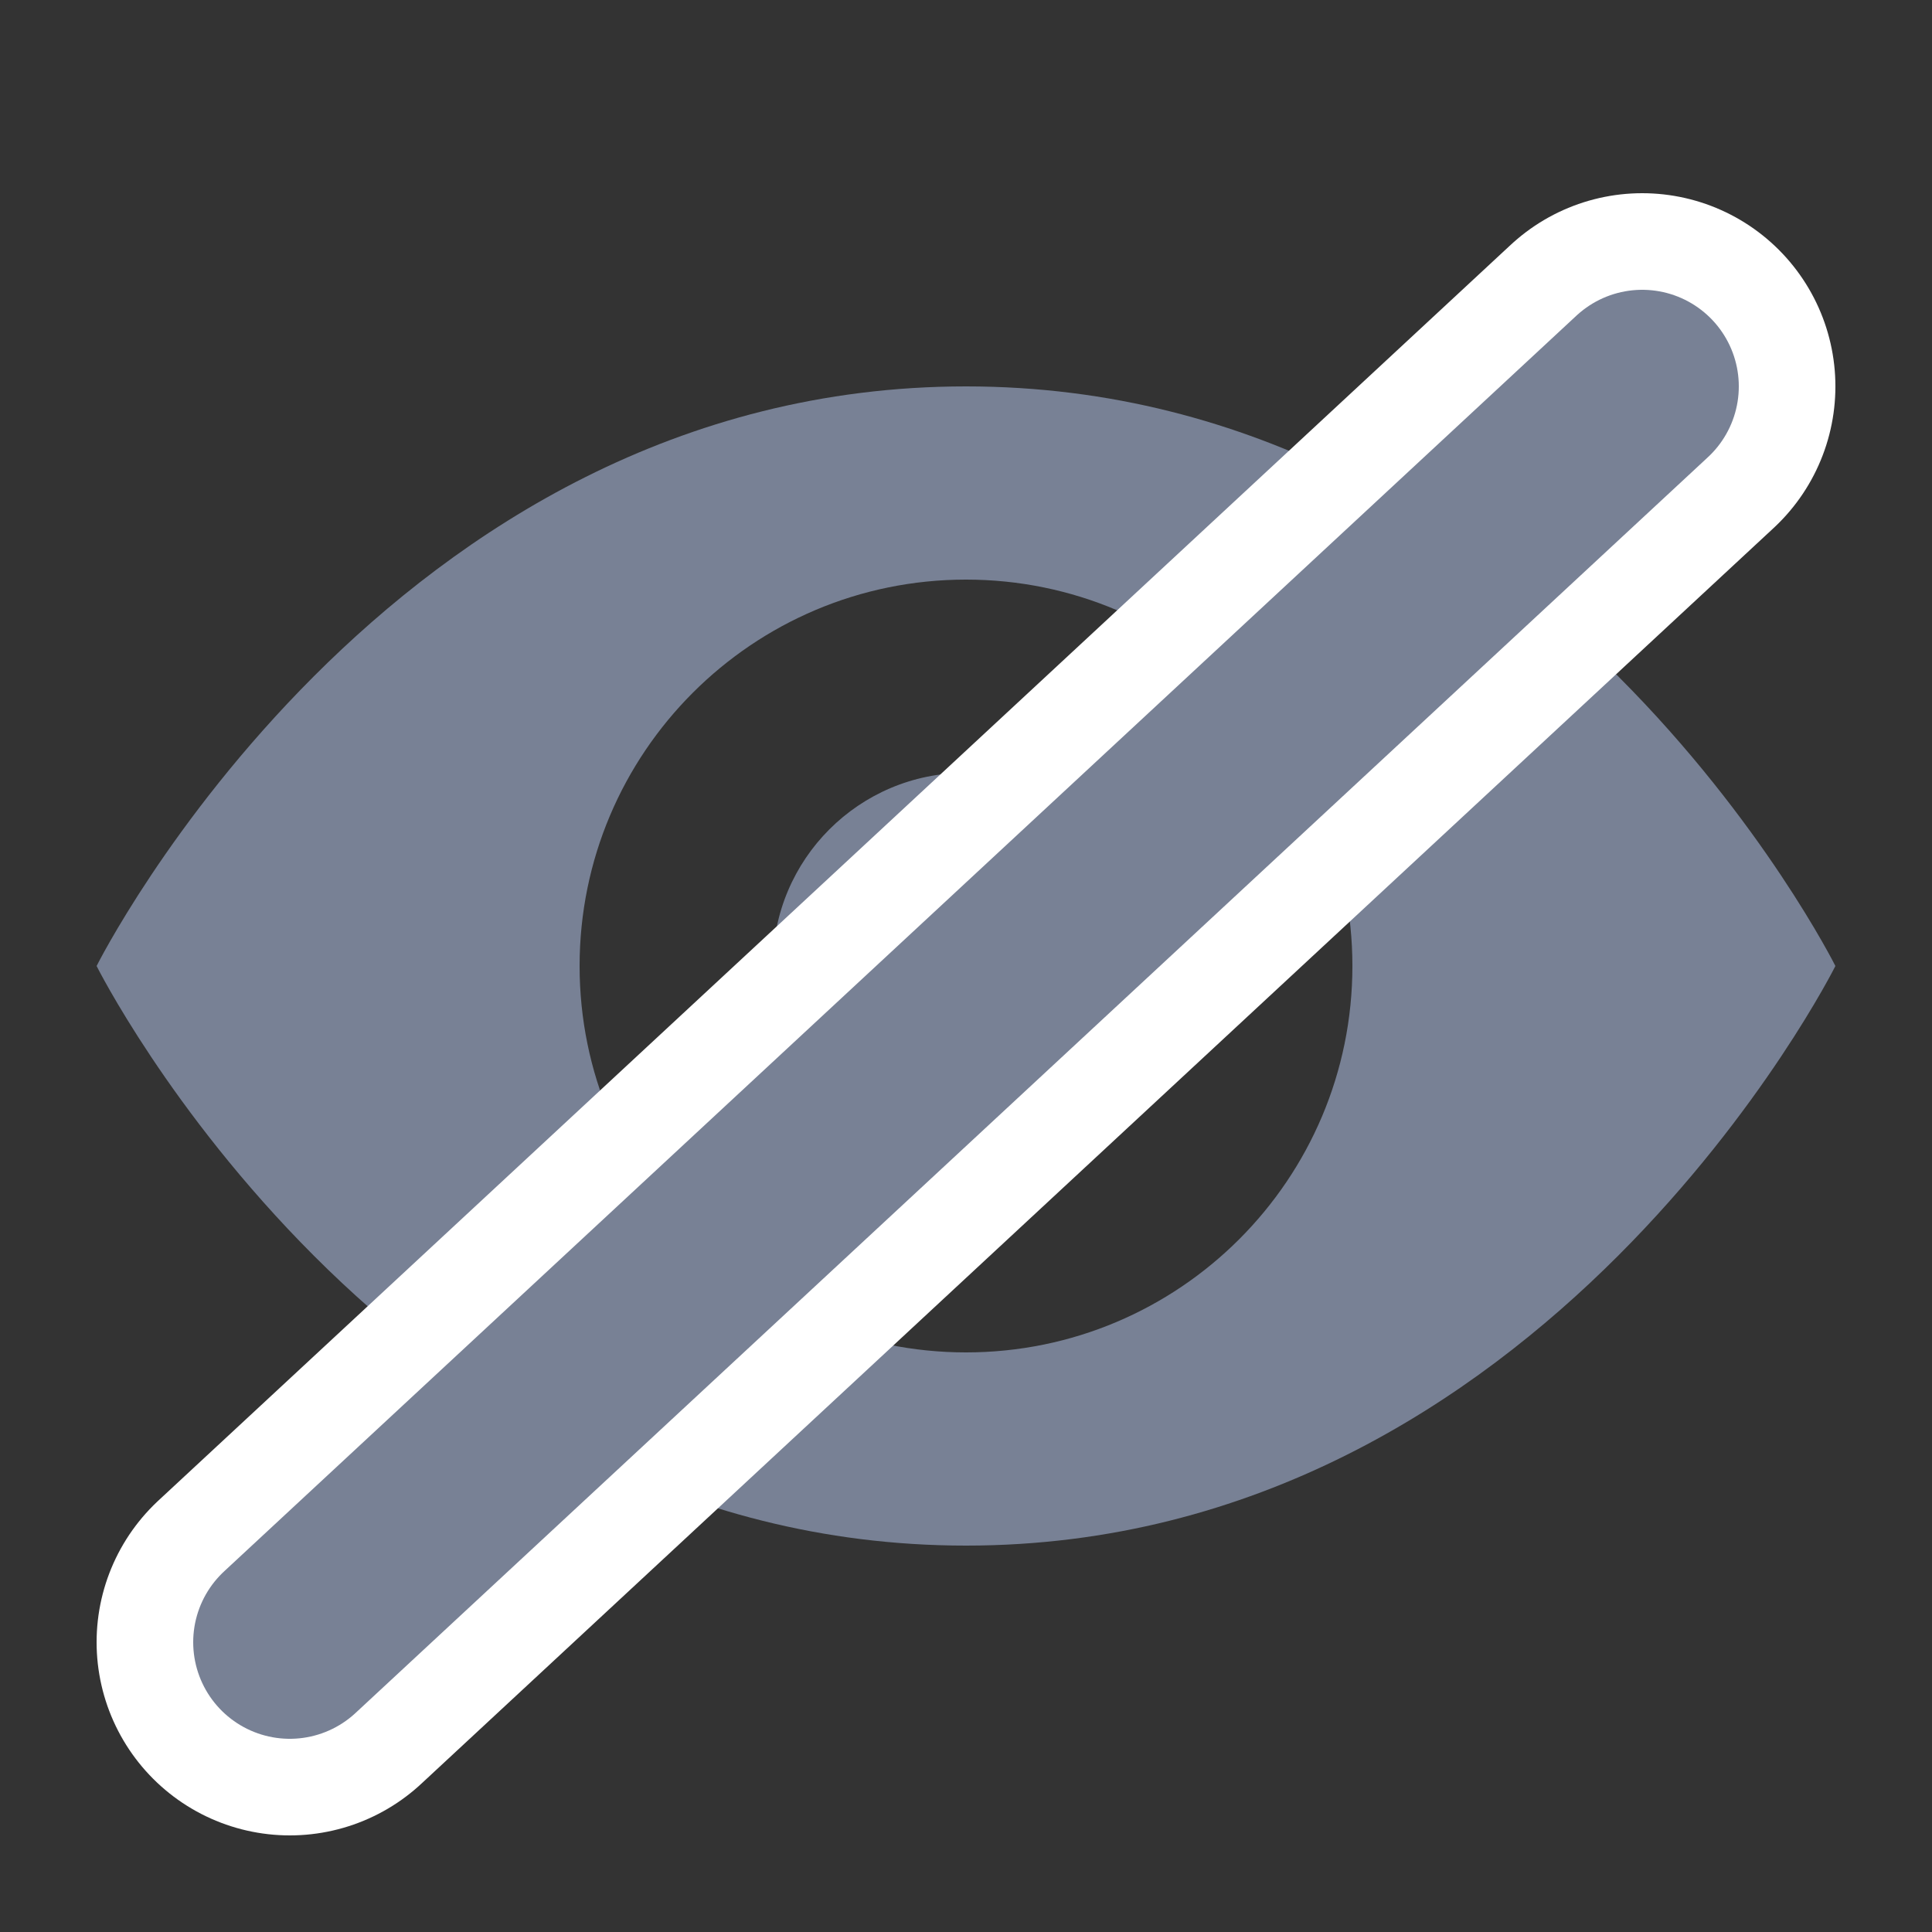<svg xmlns="http://www.w3.org/2000/svg" viewBox="0 0 20 20">
  <rect x="0" y="0" width="20" height="20" fill="#333333" stroke="none"/>
  <g fill="none" fill-rule="evenodd" transform="translate(1 4)">
    <path fill="#788195" d="M0,6 C0,6 3,-4.8985872e-16 9,0 C15,4.89858741e-16 18,6 18,6 C18,6 15,12 9,12 C3,12 0,6 0,6 Z M9,10 C11.209,10 13,8.209 13,6 C13,3.791 11.209,2 9,2 C6.791,2 5,3.791 5,6 C5,8.209 6.791,10 9,10 Z M9,8 C10.105,8 11,7.105 11,6 C11,4.895 10.105,4 9,4 C7.895,4 7,4.895 7,6 C7,7.105 7.895,8 9,8 Z"/>
    <path stroke="#FFFFFF" stroke-width="4" d="M2,13 L16,0" stroke-linecap="round" stroke-linejoin="round"/>
    <path stroke="#788195" stroke-width="2" d="M2,13 L16,0" stroke-linecap="round" stroke-linejoin="round"/>
  </g>
</svg>
